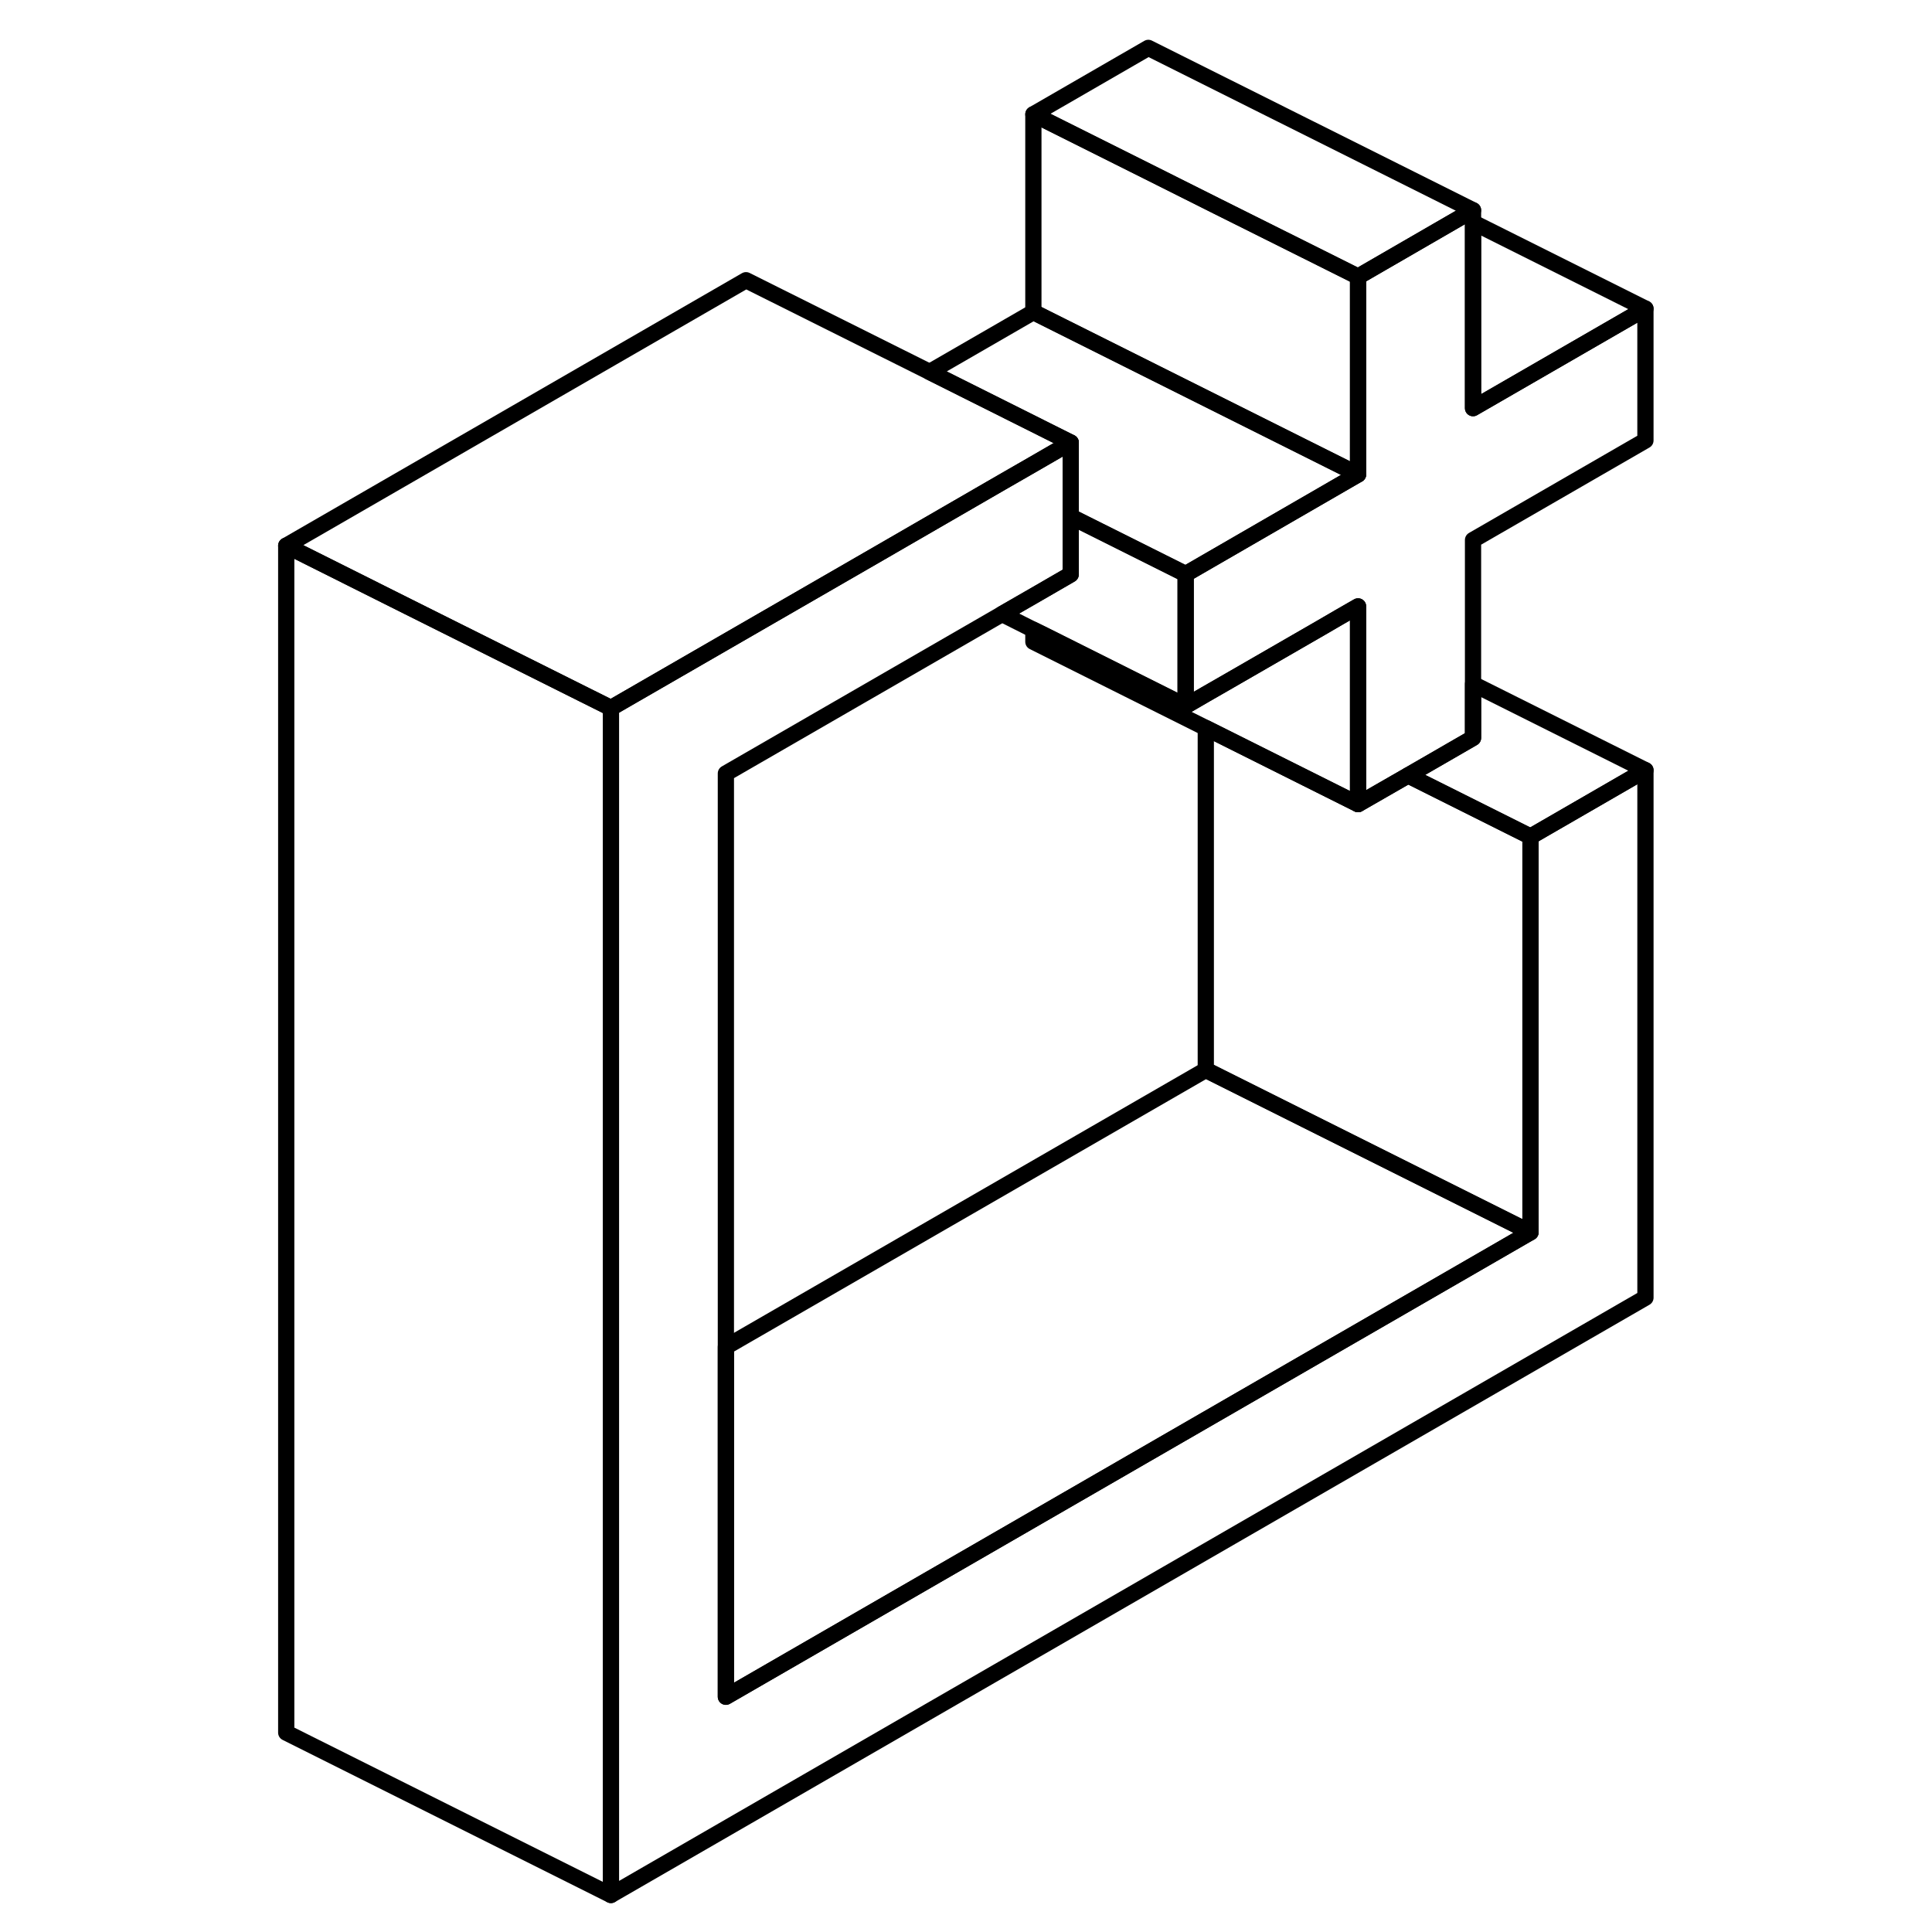 <svg width="48" height="48" viewBox="0 0 88 119" fill="none" xmlns="http://www.w3.org/2000/svg" stroke-width="1px"
     stroke-linecap="round" stroke-linejoin="round">
    <path d="M85.849 19.01V27.13L75.23 33.26V45.45L71.23 47.76L68.149 49.53V37.35L66.999 38.01L65.849 38.68L59.919 42.1L58.769 42.76L57.529 43.48V35.36L68.149 29.22V17.04L74.529 13.35L75.23 12.95V25.14L85.849 19.01Z" stroke="currentColor" stroke-linejoin="round"/>
    <path d="M85.85 47.44V79.93L22.13 116.72V43.61L38.68 34.06L46.22 29.7L48.15 28.59L50.45 27.26V35.38L48.15 36.71L46.22 37.82L29.21 47.64V104.51L78.77 75.9V51.53L85.85 47.44Z" stroke="currentColor" stroke-linejoin="round"/>
    <path d="M68.15 37.35V49.53L65.85 48.38L58.77 44.84L48.15 39.53V38.79L48.84 39.13L57.53 43.48L58.77 42.76L59.92 42.1L65.85 38.68L67.001 38.01L68.15 37.35Z" stroke="currentColor" stroke-linejoin="round"/>
    <path d="M57.529 35.36V43.48L48.84 39.13L48.15 38.79L46.22 37.82L48.15 36.71L50.45 35.38V31.82L55.23 34.21L57.529 35.36Z" stroke="currentColor" stroke-linejoin="round"/>
    <path d="M68.15 29.22L57.53 35.36L55.23 34.21L50.45 31.82V27.26L41.76 22.91L48.15 19.22L55.69 22.99L68.15 29.22Z" stroke="currentColor" stroke-linejoin="round"/>
    <path d="M78.77 75.9L29.21 104.51V82.96L58.77 65.9L65.85 69.44L78.77 75.9Z" stroke="currentColor" stroke-linejoin="round"/>
    <path d="M85.85 47.44L78.77 51.53L71.231 47.76L75.231 45.45V42.13L85.85 47.44Z" stroke="currentColor" stroke-linejoin="round"/>
    <path d="M85.85 19.01L75.231 25.14V13.7L85.85 19.01Z" stroke="currentColor" stroke-linejoin="round"/>
    <path d="M75.231 12.95L74.53 13.35L68.15 17.04L65.85 15.89L59.46 12.7L55.23 10.58L48.15 7.04L55.23 2.95L75.231 12.95Z" stroke="currentColor" stroke-linejoin="round"/>
    <path d="M68.15 17.04V29.22L55.69 22.99L48.15 19.22V7.04L55.23 10.58L59.46 12.7L65.85 15.89L68.15 17.04Z" stroke="currentColor" stroke-linejoin="round"/>
    <path d="M78.769 51.53V75.9L65.85 69.44L58.77 65.9V44.84L65.85 48.38L68.15 49.53L71.23 47.76L78.769 51.53Z" stroke="currentColor" stroke-linejoin="round"/>
    <path d="M22.13 43.61V116.72L2.13 106.72V33.61L9.66 37.38L22.13 43.61Z" stroke="currentColor" stroke-linejoin="round"/>
    <path d="M50.45 27.26L48.15 28.59L46.22 29.7L38.68 34.06L22.13 43.61L9.66 37.38L2.13 33.61L30.45 17.26L41.76 22.91L50.45 27.26Z" stroke="currentColor" stroke-linejoin="round"/>
</svg>